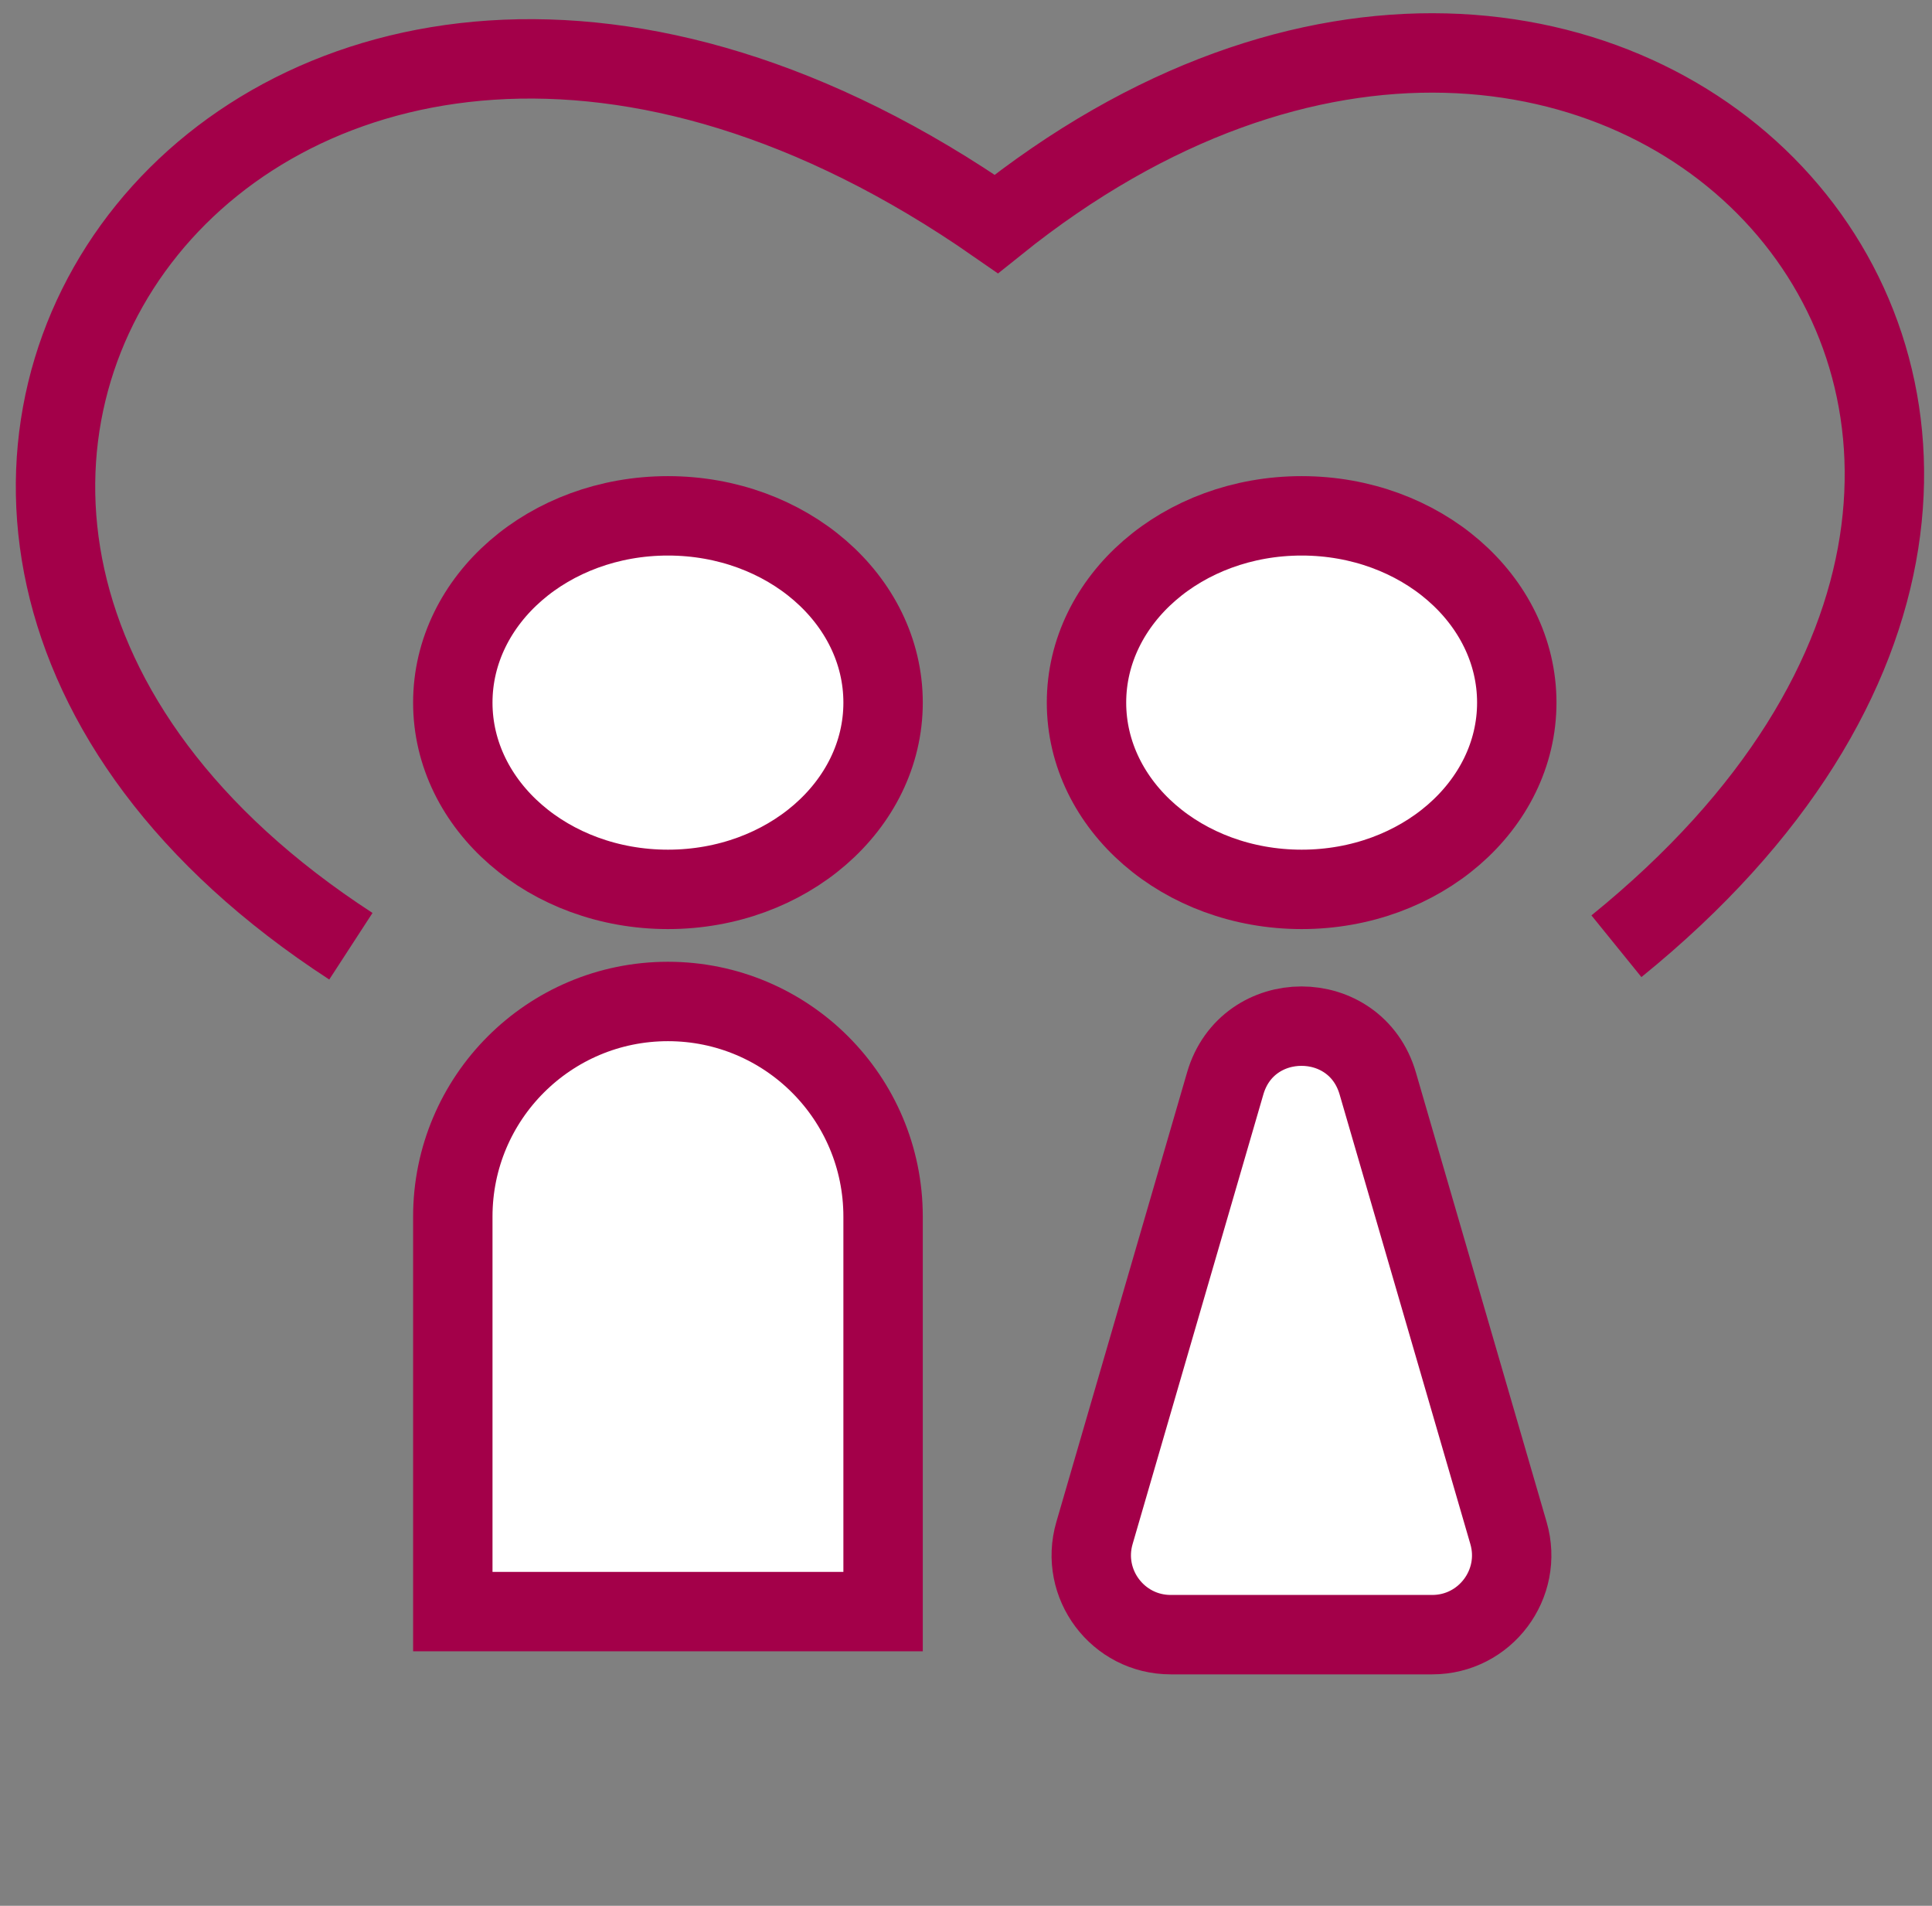 <svg width="73" height="72" viewBox="0 0 73 72" fill="none" xmlns="http://www.w3.org/2000/svg">
<rect x="0" y="0" width="73" height="72" fill="#808080" stroke="none"/>
<ellipse cx="25.238" cy="26.544" rx="8.129" ry="7.056" fill="white" stroke="#A30049" stroke-width="3"/>
<ellipse cx="49.182" cy="26.544" rx="8.129" ry="7.056" fill="white" stroke="#A30049" stroke-width="3"/>
<path d="M17.109 45.964C17.109 41.474 20.749 37.835 25.238 37.835C29.728 37.835 33.367 41.474 33.367 45.964V60.885H17.109V45.964Z" fill="white" stroke="#A30049" stroke-width="3"/>
<path d="M46.295 40.929C47.134 38.046 51.218 38.046 52.057 40.929L56.998 57.918C57.556 59.838 56.116 61.756 54.117 61.756H44.235C42.236 61.756 40.796 59.838 41.354 57.918L46.295 40.929Z" fill="white" stroke="#A30049" stroke-width="3"/>
<path d="M13.258 35.748C-12.085 19.28 9.911 -10.827 37.645 8.46C61.076 -10.357 85.463 15.986 61.076 35.748" stroke="#A30049" stroke-width="3"/>
</svg>
